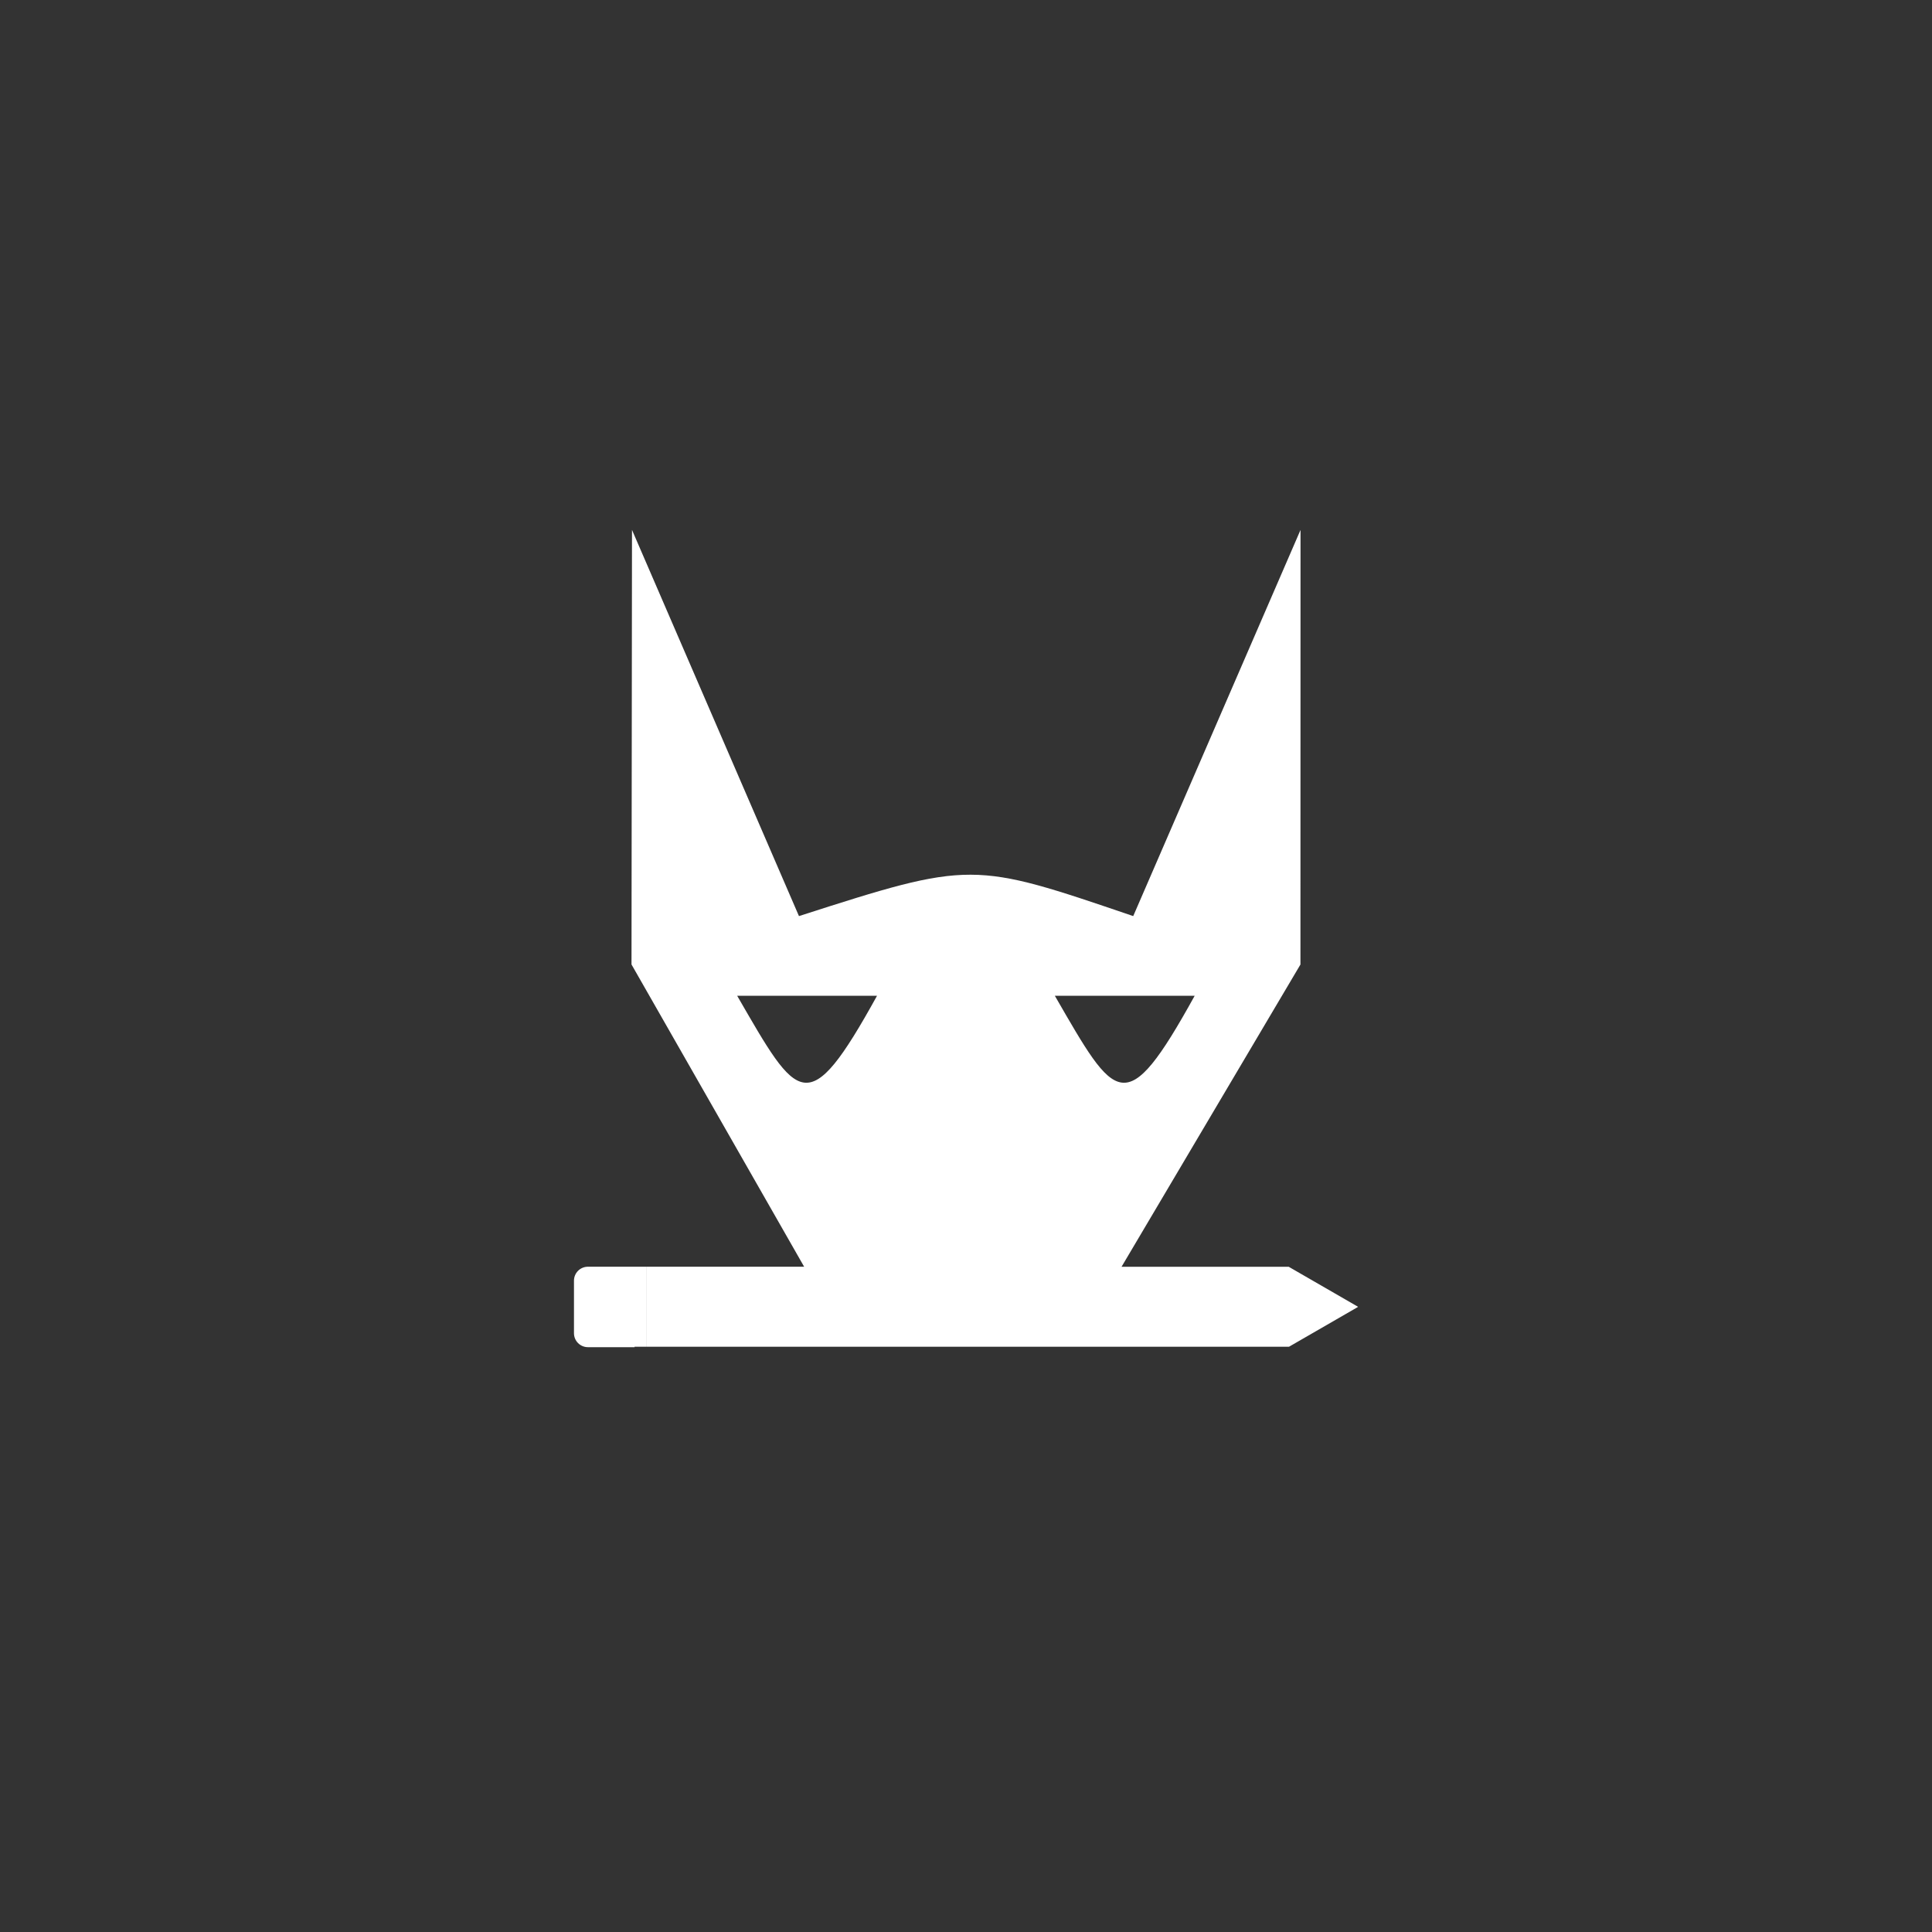 <?xml version="1.0" encoding="UTF-8" standalone="no"?>
<svg
   width="74.416mm"
   height="74.416mm"
   version="1.1"
   viewBox="0 0 74.416 74.416"
   id="svg9181"
   xmlns="http://www.w3.org/2000/svg">
  <rect x="0" y="0" width="74.416" height="74.416" fill="#333333" stroke="none"/>
  <defs
     id="defs9185" />
  <path
     id="path5238"
     style="fill:#ffffff;stroke-width:0.865"
     d="m 24.343,20.41 -0.019,16.739 6.65,11.643 h -6.07 v 3.081 h 24.735 l 0.007,-0.004 v 0.006 l 1.328,-0.766 1.334,-0.77 -5.16e-4,-5.17e-4 -0.004,-0.002 0.004,-0.003 -1.334,-0.77 -1.334,-0.77 H 43.199 l 6.891,-11.643 0.003,-16.739 -6.444,14.874 c -6.194,-2.109 -6.214,-2.141 -12.875,0 z m 4.051,17.945 h 5.387 c -2.675,4.841 -3.033,4.076 -5.387,0 z m 12.236,0 h 5.386 c -2.675,4.841 -3.033,4.076 -5.386,0 z M 22.647,48.791 c -0.299,0 -0.539,0.24 -0.539,0.539 v 2.021 c 0,0.299 0.24,0.539 0.539,0.539 h 1.795 v -0.018 h 0.46 v -3.081 h -0.46 -5.17e-4 z" />
</svg>
